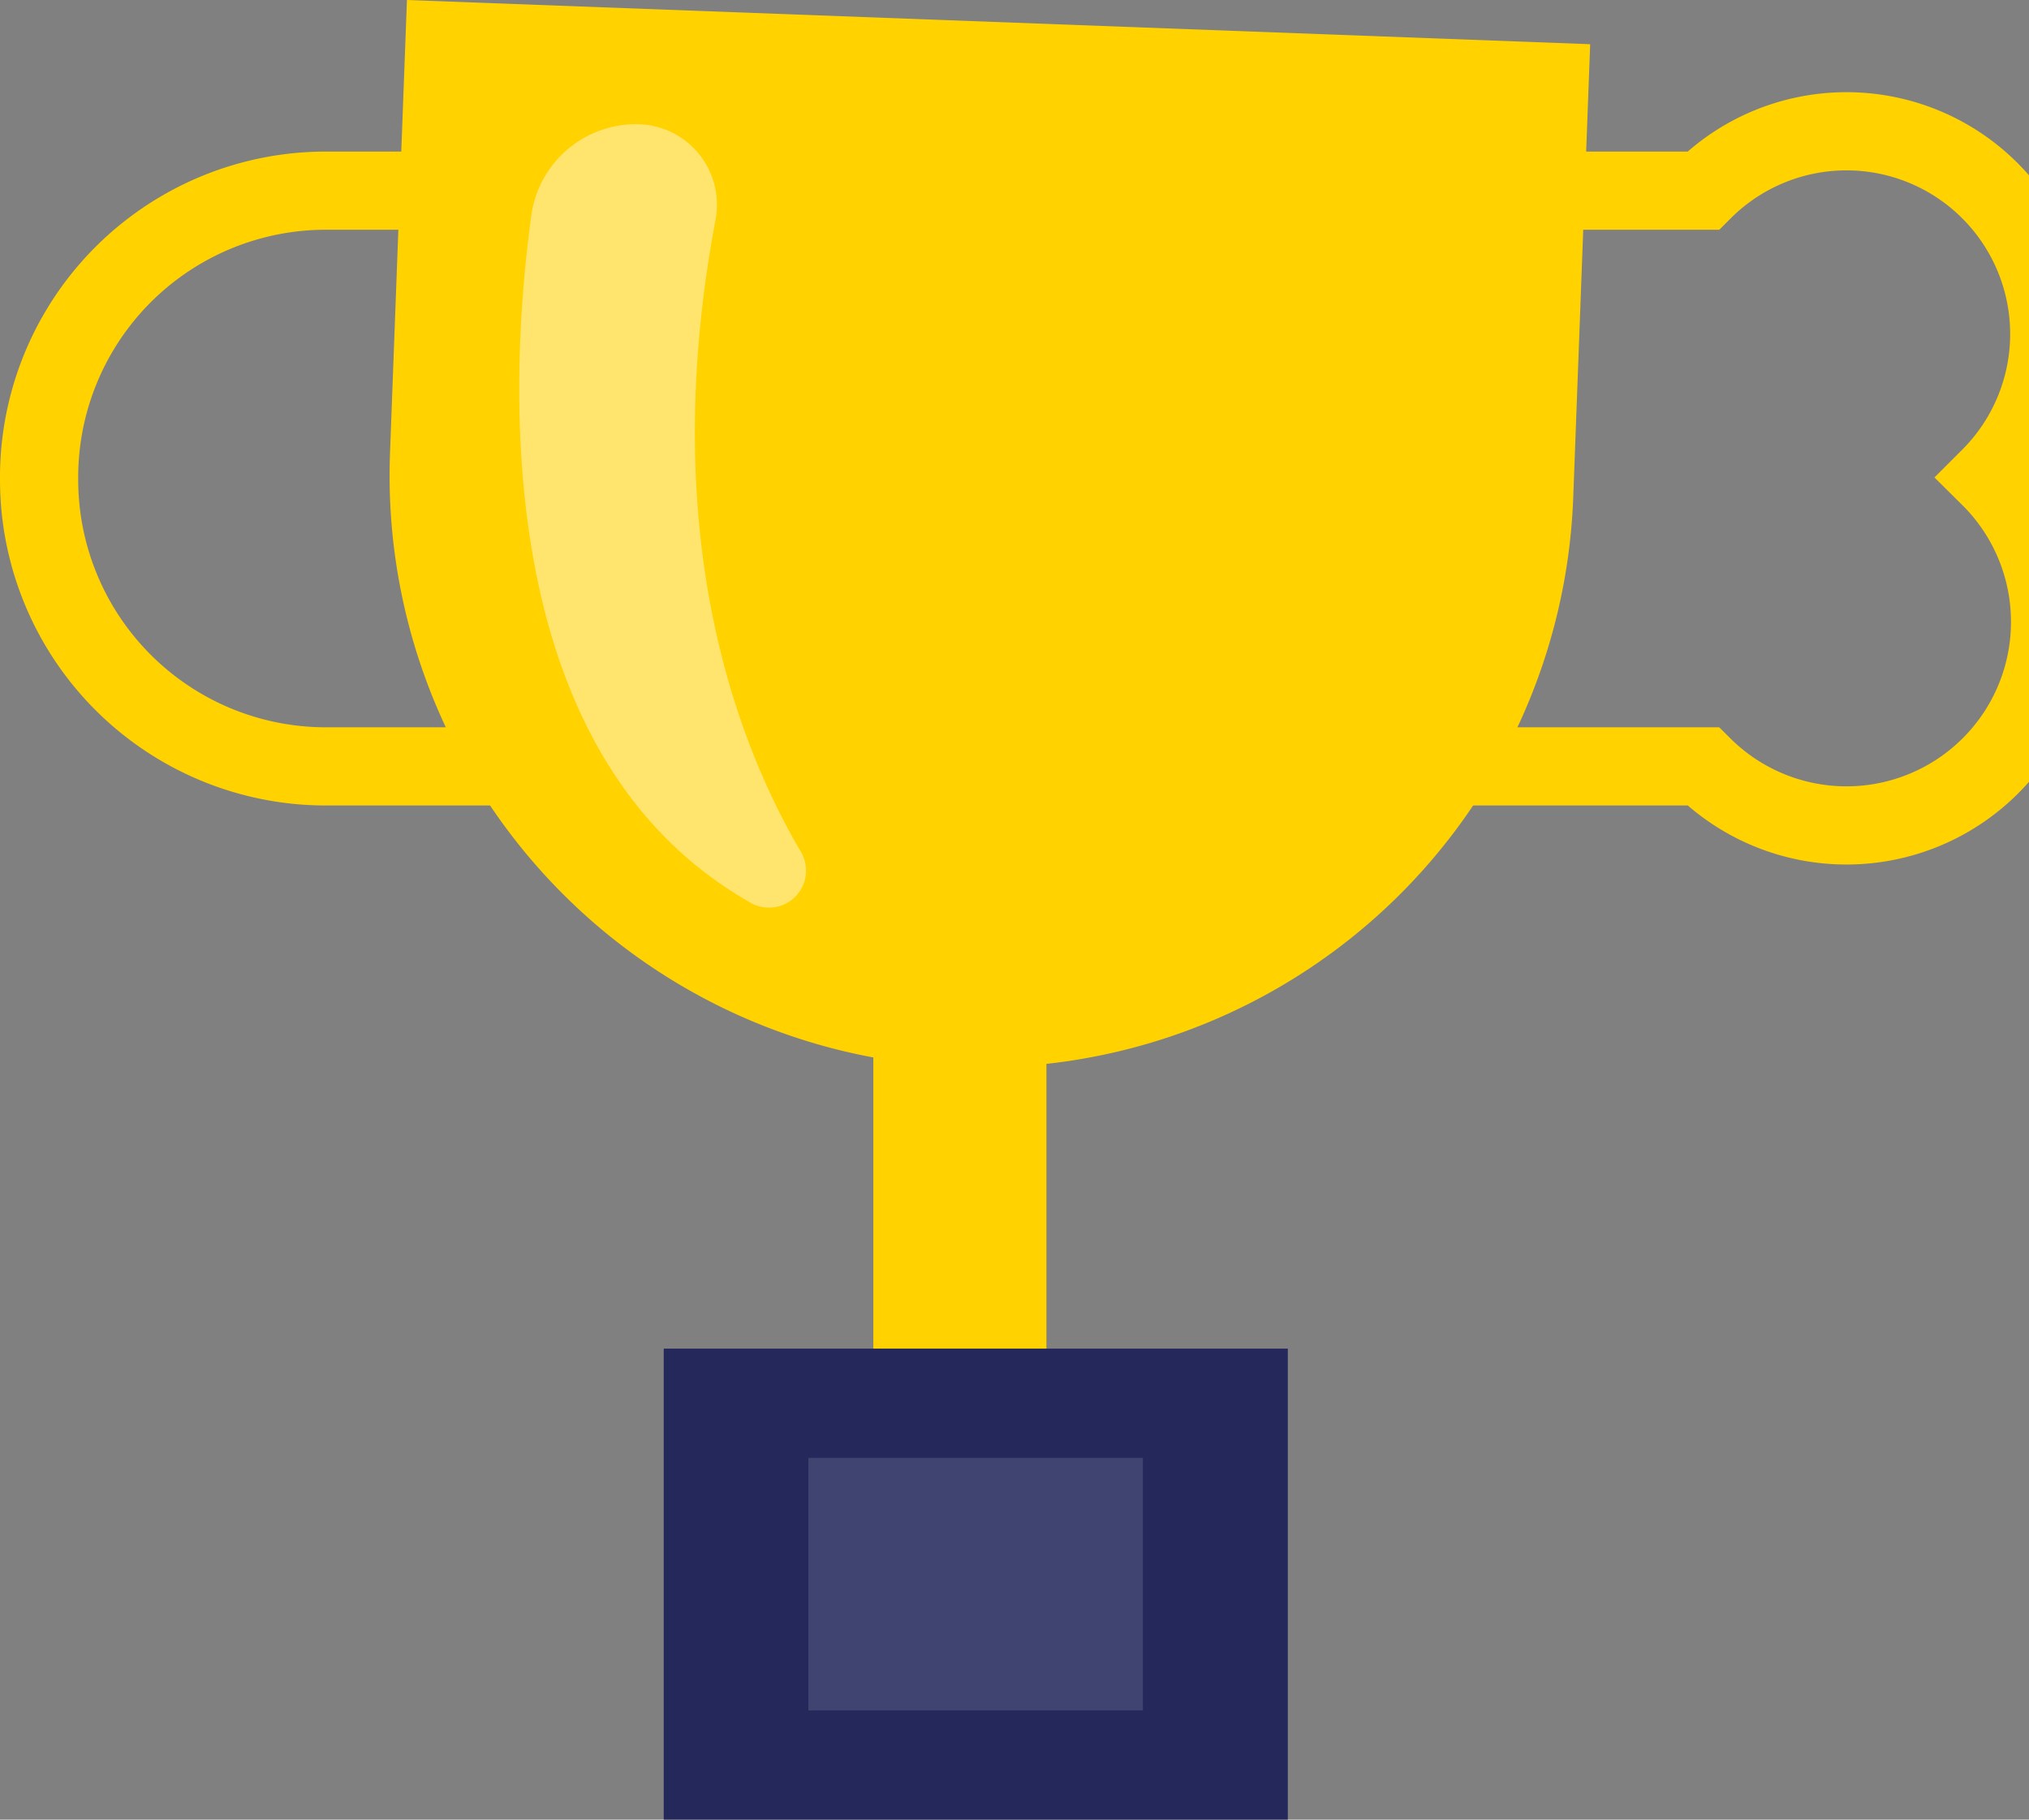 <?xml version="1.0" encoding="UTF-8" standalone="no"?>
<svg
   xmlns:dc="http://purl.org/dc/elements/1.1/"
   xmlns:cc="http://creativecommons.org/ns#"
   xmlns:rdf="http://www.w3.org/1999/02/22-rdf-syntax-ns#"
   xmlns:svg="http://www.w3.org/2000/svg"
   xmlns="http://www.w3.org/2000/svg"
   xmlns:sodipodi="http://sodipodi.sourceforge.net/DTD/sodipodi-0.dtd"
   xmlns:inkscape="http://www.inkscape.org/namespaces/inkscape"
   inkscape:version="1.0 (6e3e5246a0, 2020-05-07)"
   height="69.815"
   width="77.831"
   sodipodi:docname="image2.svg"
   version="1.1"
   viewBox="0 0 77.831 69.815"
   data-name="Layer 1"
   id="Layer_1">
  <rect x="0" y="0" width="77.831" height="69.815" fill="#808080" stroke="none"/>
  <defs
     id="defs75" />
  <sodipodi:namedview
     inkscape:current-layer="Layer_1"
     inkscape:window-maximized="1"
     inkscape:window-y="27"
     inkscape:window-x="0"
     inkscape:cy="72.145579"
     inkscape:cx="-73.369626"
     inkscape:zoom="1.87"
     showgrid="false"
     id="namedview73"
     inkscape:window-height="745"
     inkscape:window-width="1280"
     inkscape:pageshadow="2"
     inkscape:pageopacity="0"
     guidetolerance="10"
     gridtolerance="10"
     objecttolerance="10"
     borderopacity="1"
     bordercolor="#666666"
     pagecolor="#ffffff" />
  <rect
     id="rect6"
     fill="#ffd200"
     height="20.55"
     width="6.64"
     y="36.425"
     x="33.5" />
  <path
     id="path36"
     fill="#ffd200"
     d="M 15.61,1.1056129e-7 60.998,1.696 60.348,19.094 A 22.71,22.71 0 0 1 36.806,40.94 v 0 A 22.71,22.71 0 0 1 14.96,17.398 Z" />
  <rect
     id="rect38"
     fill="#24285b"
     height="18.07"
     width="23.94"
     y="51.745"
     x="25.46" />
  <rect
     id="rect40"
     opacity="0.13"
     fill="#ffffff"
     height="9.69"
     width="12.83"
     y="55.935"
     x="31.01" />
  <path
     id="path42"
     stroke-width="3"
     stroke-miterlimit="10"
     stroke="#ffd200"
     fill="none"
     d="m 12.5,7.315 h 20.36 V 29.405 h -20.36 a 11,11 0 0 1 -11,-11 v 0 A 11,11 0 0 1 12.5,7.315 Z" />
  <path
     id="path44"
     stroke-width="3"
     stroke-miterlimit="10"
     stroke="#ffd200"
     fill="none"
     d="m 65.33,29.405 h -20.36 V 7.315 h 20.36 a -11,-11 0 0 1 11,11 v 0 a -11,-11 0 0 1 -11,11.09 z" />
  <path
     id="path56"
     opacity="0.43"
     fill="#ffffff"
     d="m 20.38,8.265 c -0.9,6.61 -1.5,20.75 8.41,26.37 a 1.42,1.42 0 0 0 1.95,-1.92 c -2.53,-4.29 -5.55,-12.31 -3.29,-24.3 a 3.09,3.09 0 0 0 -3,-3.65 v 0 a 4.06,4.06 0 0 0 -4.07,3.5 z" />
</svg>
